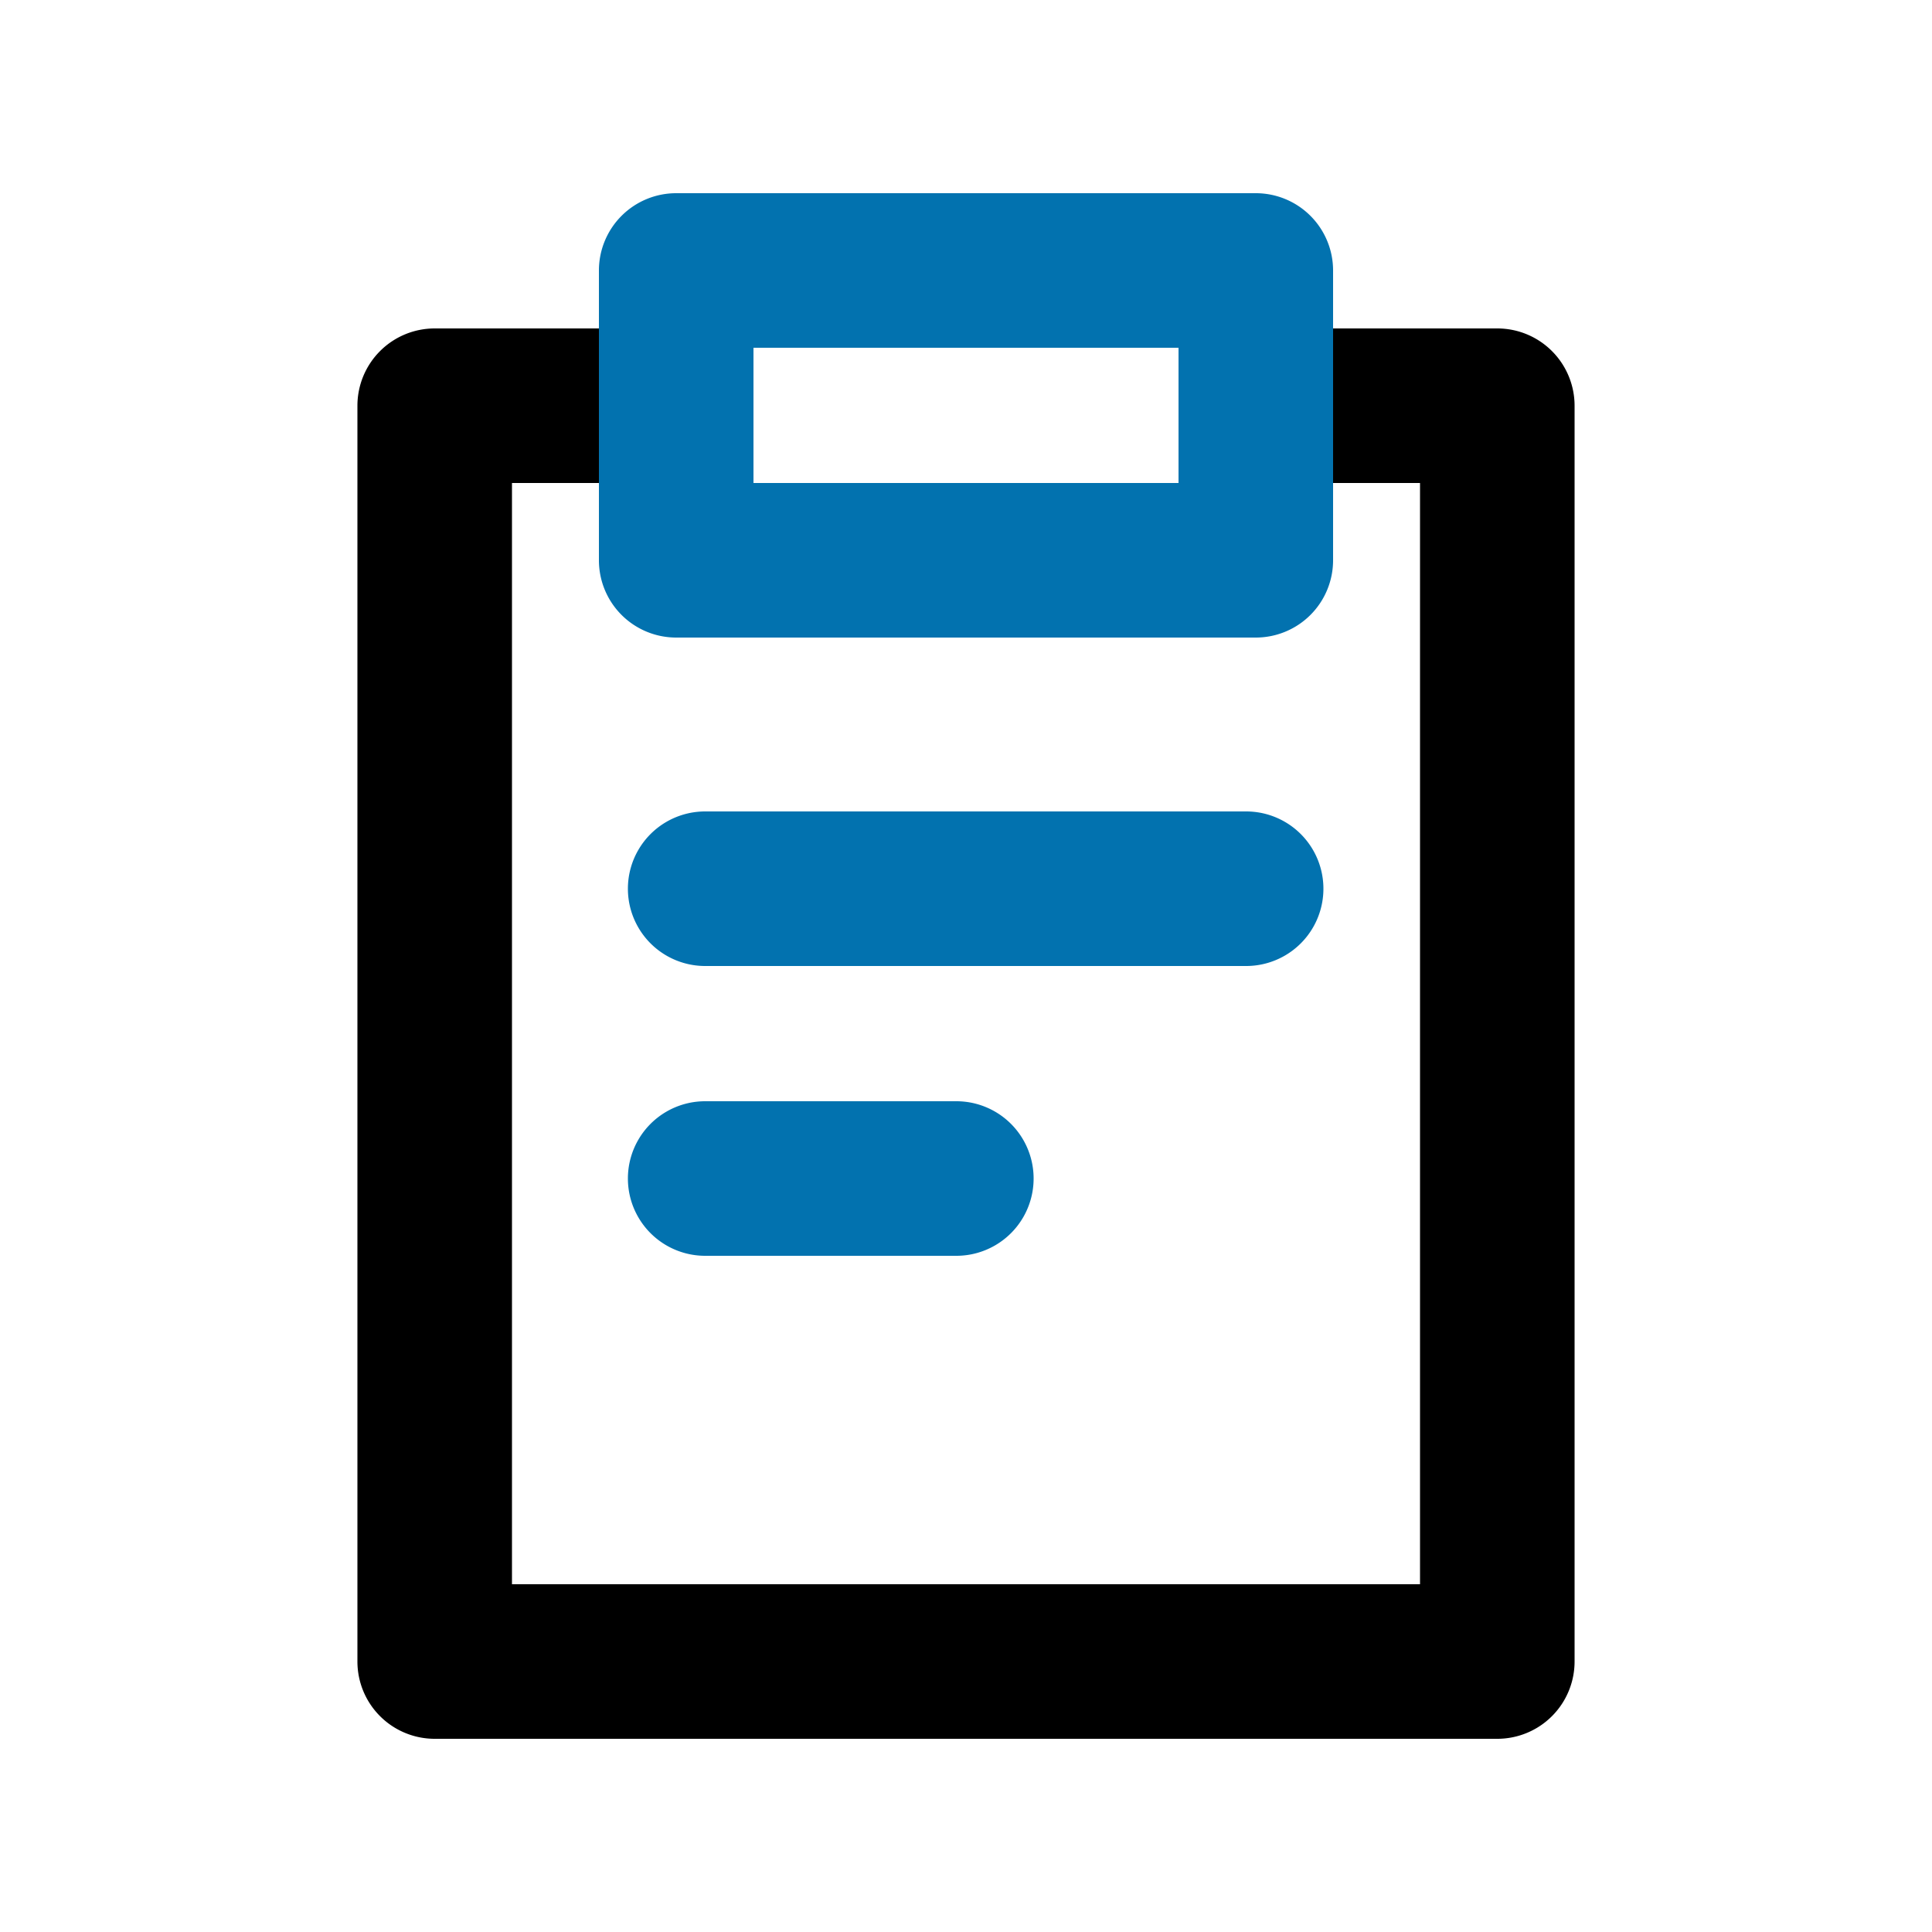 <svg t="1729489879614" class="icon" viewBox="0 0 1024 1024" version="1.1" xmlns="http://www.w3.org/2000/svg" p-id="12951" width="200" height="200"><path d="M793.6 921.6H230.4a40.96 40.96 0 0 1-40.96-40.96V215.04a40.96 40.96 0 0 1 40.96-40.96h95.744a40.96 40.96 0 0 1 0 81.92H271.36v583.68h481.28V256h-54.779a40.96 40.96 0 0 1 0-81.92H793.6a40.96 40.96 0 0 1 40.96 40.96v665.6a40.96 40.96 0 0 1-40.96 40.96z" p-id="12952"></path><path d="M665.6 337.92H358.4a40.96 40.96 0 0 1-40.96-40.96V143.36a40.96 40.96 0 0 1 40.96-40.96h307.2a40.96 40.96 0 0 1 40.96 40.96v153.6a40.96 40.96 0 0 1-40.96 40.96zM399.36 256h225.28V184.32H399.36v71.68zM506.88 665.6H373.76a40.96 40.96 0 0 1 0-81.92h133.12a40.96 40.96 0 0 1 0 81.92zM660.48 512H373.76a40.96 40.96 0 0 1 0-81.92h286.72a40.96 40.96 0 0 1 0 81.92z" p-id="12953" fill="#0272af77" ></path></svg>